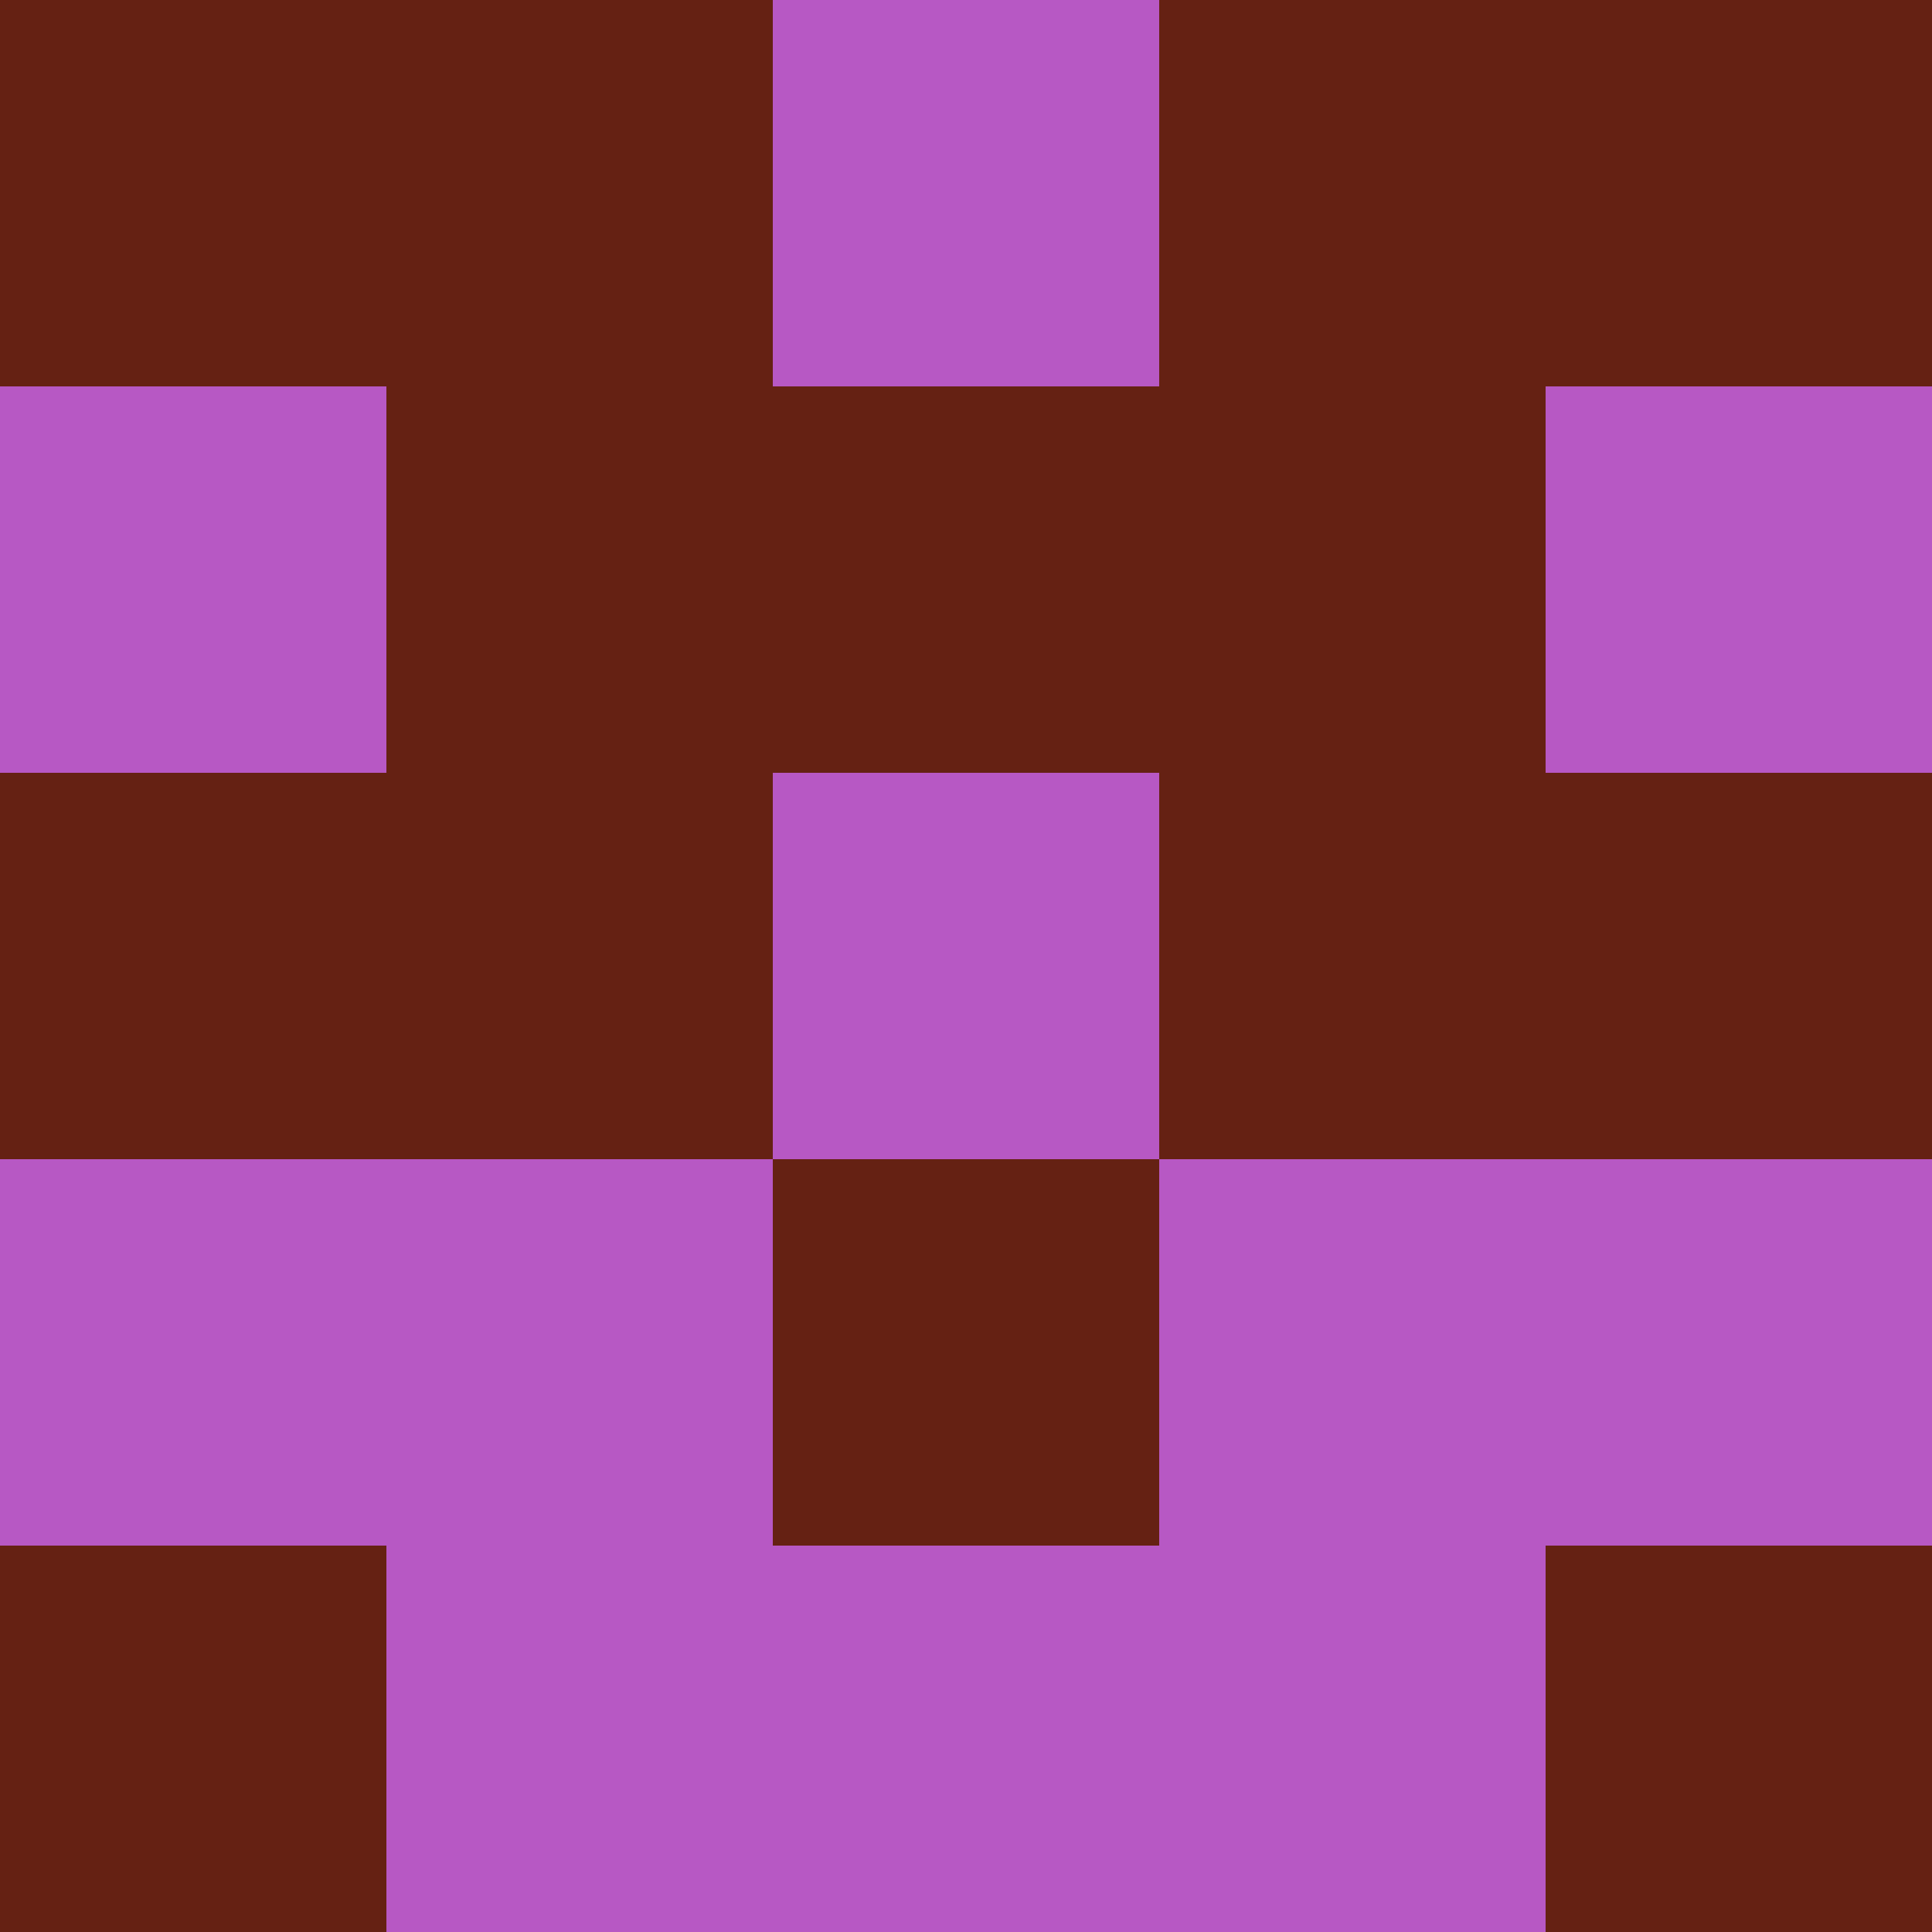 <svg xmlns="http://www.w3.org/2000/svg" viewBox="0 0 5 5" height="100" width="100">
                        <rect x="0" y="0" height="1" width="1" fill="#652113"/>
                    <rect x="4" y="0" height="1" width="1" fill="#652113"/>
                    <rect x="1" y="0" height="1" width="1" fill="#652113"/>
                    <rect x="3" y="0" height="1" width="1" fill="#652113"/>
                    <rect x="2" y="0" height="1" width="1" fill="#B758C4"/>
                                <rect x="0" y="1" height="1" width="1" fill="#B758C4"/>
                    <rect x="4" y="1" height="1" width="1" fill="#B758C4"/>
                    <rect x="1" y="1" height="1" width="1" fill="#652113"/>
                    <rect x="3" y="1" height="1" width="1" fill="#652113"/>
                    <rect x="2" y="1" height="1" width="1" fill="#652113"/>
                                <rect x="0" y="2" height="1" width="1" fill="#652113"/>
                    <rect x="4" y="2" height="1" width="1" fill="#652113"/>
                    <rect x="1" y="2" height="1" width="1" fill="#652113"/>
                    <rect x="3" y="2" height="1" width="1" fill="#652113"/>
                    <rect x="2" y="2" height="1" width="1" fill="#B758C4"/>
                                <rect x="0" y="3" height="1" width="1" fill="#B758C4"/>
                    <rect x="4" y="3" height="1" width="1" fill="#B758C4"/>
                    <rect x="1" y="3" height="1" width="1" fill="#B758C4"/>
                    <rect x="3" y="3" height="1" width="1" fill="#B758C4"/>
                    <rect x="2" y="3" height="1" width="1" fill="#652113"/>
                                <rect x="0" y="4" height="1" width="1" fill="#652113"/>
                    <rect x="4" y="4" height="1" width="1" fill="#652113"/>
                    <rect x="1" y="4" height="1" width="1" fill="#B758C4"/>
                    <rect x="3" y="4" height="1" width="1" fill="#B758C4"/>
                    <rect x="2" y="4" height="1" width="1" fill="#B758C4"/>
            </svg>
